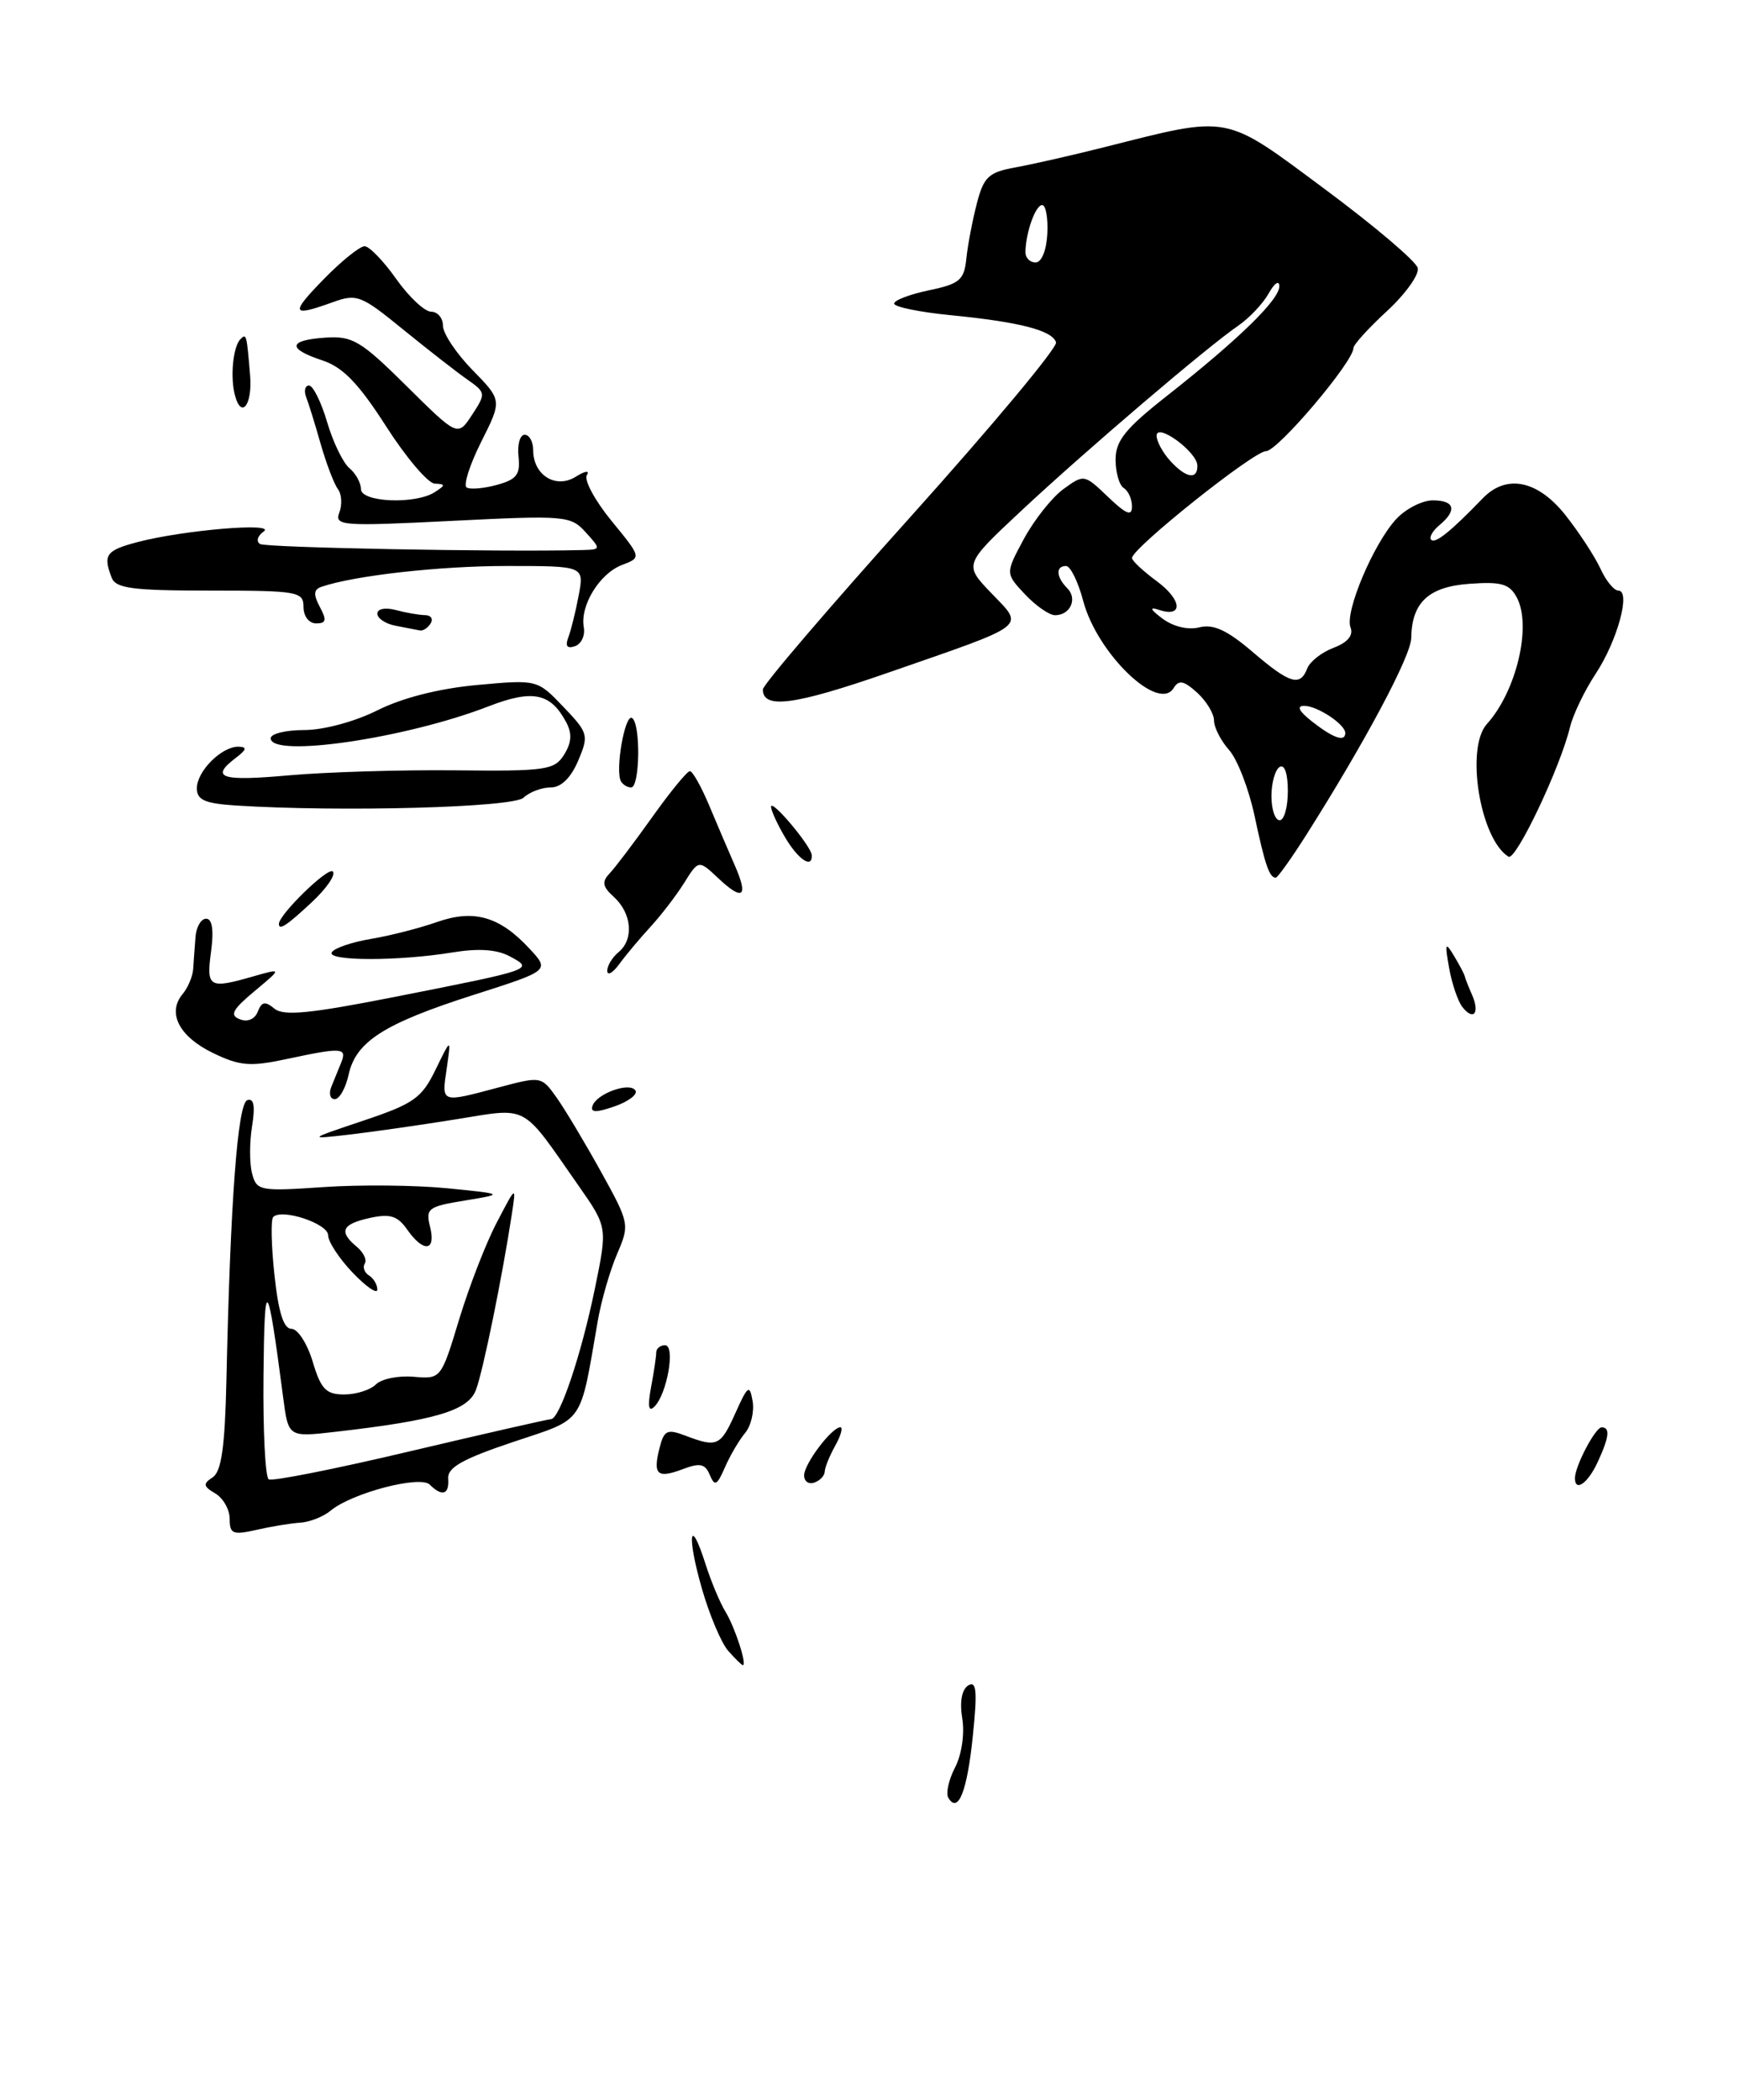 <?xml version="1.0" encoding="UTF-8" standalone="no"?>
<!DOCTYPE svg PUBLIC "-//W3C//DTD SVG 1.1//EN" "http://www.w3.org/Graphics/SVG/1.1/DTD/svg11.dtd" >
<svg xmlns="http://www.w3.org/2000/svg" xmlns:xlink="http://www.w3.org/1999/xlink" version="1.1" viewBox="0 0 212 256">
 <g >
 <path fill="currentColor"
d=" M 159.27 101.75 C 166.40 90.49 172.00 79.99 172.04 77.80 C 172.10 73.44 174.16 71.52 179.17 71.17 C 183.02 70.89 184.03 71.18 184.91 72.84 C 186.76 76.29 184.87 84.27 181.27 88.26 C 178.62 91.18 180.43 102.29 183.90 104.44 C 184.79 104.99 190.21 93.58 191.39 88.67 C 191.77 87.11 193.18 84.18 194.52 82.15 C 197.17 78.14 198.85 72.00 197.29 72.00 C 196.76 72.00 195.77 70.79 195.10 69.31 C 194.42 67.84 192.51 64.91 190.85 62.81 C 187.47 58.54 183.64 57.76 180.76 60.75 C 176.86 64.79 174.98 66.31 174.48 65.81 C 174.19 65.52 174.64 64.72 175.48 64.02 C 177.67 62.20 177.35 61.00 174.67 61.00 C 173.40 61.00 171.40 62.01 170.24 63.25 C 167.47 66.21 163.91 74.61 164.64 76.49 C 165.01 77.46 164.30 78.32 162.58 78.97 C 161.13 79.52 159.69 80.65 159.37 81.48 C 158.50 83.75 157.24 83.36 152.67 79.45 C 149.61 76.83 147.92 76.05 146.22 76.48 C 144.84 76.83 143.04 76.40 141.71 75.41 C 140.24 74.31 140.08 73.95 141.22 74.33 C 144.27 75.36 144.15 73.17 141.03 70.86 C 139.36 69.63 138.00 68.36 138.00 68.03 C 138.00 66.84 152.84 55.00 154.34 55.00 C 155.76 55.00 165.00 44.10 165.00 42.42 C 165.00 42.02 166.84 39.99 169.09 37.92 C 171.34 35.84 173.02 33.49 172.84 32.68 C 172.65 31.87 167.55 27.54 161.50 23.05 C 149.09 13.84 150.13 14.03 134.56 17.96 C 130.68 18.94 125.82 20.04 123.78 20.41 C 120.53 21.00 119.93 21.55 119.09 24.79 C 118.56 26.83 117.98 29.85 117.81 31.50 C 117.54 34.14 117.00 34.61 113.25 35.39 C 110.91 35.88 109.00 36.61 109.00 37.01 C 109.00 37.41 112.08 38.05 115.85 38.42 C 124.29 39.25 128.26 40.27 128.74 41.73 C 128.95 42.34 120.99 51.88 111.06 62.94 C 101.13 73.99 93.00 83.49 93.00 84.05 C 93.00 86.49 96.86 85.97 108.29 82.00 C 125.60 75.99 124.90 76.53 120.86 72.32 C 117.50 68.82 117.50 68.82 124.50 62.27 C 132.31 54.97 147.18 42.28 150.96 39.70 C 152.31 38.77 153.98 37.00 154.67 35.76 C 155.36 34.52 155.95 34.12 155.96 34.88 C 156.01 36.50 151.01 41.37 142.25 48.27 C 137.20 52.24 136.00 53.73 136.00 56.03 C 136.00 57.60 136.45 59.16 137.00 59.50 C 137.55 59.84 138.00 60.85 138.00 61.75 C 138.00 62.98 137.30 62.70 135.08 60.58 C 132.18 57.80 132.15 57.80 129.62 59.64 C 128.23 60.66 126.07 63.39 124.82 65.70 C 122.56 69.90 122.56 69.90 124.95 72.45 C 126.27 73.85 127.92 75.00 128.62 75.00 C 130.48 75.00 131.39 72.99 130.11 71.71 C 128.75 70.35 128.67 69.00 129.96 69.00 C 130.49 69.00 131.43 70.91 132.05 73.25 C 133.74 79.65 141.22 86.88 143.07 83.89 C 143.71 82.85 144.31 82.97 145.94 84.44 C 147.07 85.47 148.00 87.00 148.00 87.84 C 148.00 88.68 148.83 90.30 149.84 91.44 C 150.85 92.57 152.25 96.20 152.95 99.50 C 154.22 105.47 154.75 107.00 155.53 107.00 C 155.75 107.00 157.44 104.64 159.27 101.75 Z  M 115.62 219.19 C 115.28 218.65 115.65 216.98 116.42 215.49 C 117.24 213.92 117.61 211.38 117.31 209.51 C 116.97 207.46 117.25 205.97 118.04 205.47 C 119.04 204.86 119.16 206.15 118.60 211.60 C 117.91 218.37 116.82 221.14 115.62 219.19 Z  M 88.77 201.25 C 87.93 200.29 86.48 196.86 85.56 193.64 C 83.70 187.16 84.09 184.63 86.01 190.68 C 86.68 192.78 87.77 195.40 88.45 196.50 C 89.60 198.39 91.10 203.00 90.56 203.00 C 90.42 203.00 89.62 202.21 88.77 201.25 Z  M 28.00 185.17 C 28.00 184.03 27.21 182.64 26.25 182.07 C 24.77 181.20 24.72 180.89 25.93 180.10 C 26.99 179.40 27.42 176.41 27.60 168.33 C 28.08 146.43 28.97 134.51 30.15 134.12 C 30.95 133.85 31.13 134.83 30.73 137.29 C 30.41 139.25 30.41 141.85 30.73 143.06 C 31.28 145.17 31.67 145.25 39.40 144.72 C 43.86 144.41 50.65 144.48 54.50 144.86 C 61.50 145.56 61.50 145.56 56.66 146.36 C 52.17 147.09 51.87 147.33 52.43 149.57 C 53.18 152.56 51.63 152.74 49.64 149.90 C 48.47 148.22 47.56 147.94 45.09 148.48 C 41.67 149.23 41.26 150.14 43.49 151.99 C 44.31 152.67 44.75 153.59 44.47 154.04 C 44.19 154.49 44.42 155.14 44.98 155.49 C 45.54 155.84 46.00 156.61 46.00 157.21 C 46.00 157.81 44.65 156.88 43.00 155.16 C 41.35 153.43 40.00 151.37 40.00 150.59 C 40.00 149.17 34.37 147.30 33.31 148.36 C 33.00 148.66 33.07 151.85 33.46 155.45 C 33.95 160.02 34.58 162.00 35.54 162.00 C 36.30 162.00 37.46 163.80 38.12 166.00 C 39.12 169.35 39.74 170.00 41.96 170.00 C 43.41 170.00 45.15 169.45 45.82 168.78 C 46.50 168.10 48.56 167.68 50.41 167.84 C 53.76 168.13 53.77 168.13 55.98 160.83 C 57.20 156.82 59.26 151.50 60.57 149.02 C 62.93 144.50 62.93 144.50 62.40 148.00 C 61.23 155.68 58.88 167.20 58.02 169.45 C 57.06 171.98 53.08 173.16 40.83 174.56 C 35.15 175.21 35.15 175.21 34.52 170.36 C 32.59 155.60 32.24 155.21 32.12 167.69 C 32.05 174.40 32.34 180.09 32.76 180.35 C 33.18 180.61 40.95 179.07 50.01 176.92 C 59.08 174.78 66.80 173.02 67.17 173.01 C 68.23 172.99 70.87 165.15 72.53 157.05 C 74.06 149.60 74.06 149.60 70.53 144.55 C 63.44 134.41 64.58 135.02 55.50 136.47 C 51.10 137.18 45.25 138.01 42.50 138.33 C 37.50 138.90 37.50 138.90 44.35 136.60 C 50.43 134.56 51.42 133.87 53.10 130.40 C 55.00 126.50 55.00 126.50 54.46 130.25 C 53.83 134.51 53.69 134.46 60.75 132.58 C 65.97 131.19 66.00 131.19 67.88 133.84 C 68.91 135.30 71.34 139.37 73.28 142.87 C 76.74 149.13 76.77 149.29 75.23 152.87 C 74.37 154.87 73.31 158.53 72.88 161.00 C 70.64 173.88 71.37 172.84 62.50 175.81 C 56.40 177.86 54.53 178.91 54.64 180.25 C 54.79 182.21 53.90 182.50 52.39 180.99 C 51.23 179.83 42.89 182.01 40.30 184.17 C 39.42 184.90 37.75 185.56 36.60 185.63 C 35.44 185.70 33.04 186.10 31.25 186.51 C 28.39 187.16 28.00 187.00 28.00 185.17 Z  M 86.53 179.81 C 85.97 178.45 85.33 178.31 83.28 179.09 C 80.13 180.28 79.58 179.80 80.39 176.58 C 80.95 174.35 81.32 174.17 83.58 175.03 C 87.43 176.49 87.84 176.31 89.66 172.25 C 91.17 168.89 91.39 168.74 91.75 170.81 C 91.97 172.07 91.56 173.83 90.83 174.70 C 90.10 175.58 88.99 177.46 88.37 178.90 C 87.41 181.10 87.13 181.24 86.53 179.81 Z  M 98.03 179.83 C 98.07 178.41 101.40 174.00 102.45 174.00 C 102.79 174.00 102.51 175.01 101.82 176.25 C 101.13 177.49 100.55 178.91 100.54 179.42 C 100.52 179.92 99.94 180.52 99.25 180.75 C 98.56 180.98 98.01 180.57 98.03 179.83 Z  M 192.00 180.20 C 192.00 178.75 194.48 174.02 195.25 174.01 C 196.32 174.00 196.18 175.21 194.75 178.29 C 193.56 180.85 192.00 181.93 192.00 180.20 Z  M 79.37 169.12 C 79.72 167.27 80.00 165.36 80.00 164.88 C 80.00 164.39 80.49 164.00 81.08 164.00 C 82.37 164.00 81.32 169.99 79.76 171.50 C 79.06 172.18 78.94 171.43 79.37 169.12 Z  M 72.23 134.82 C 72.73 133.31 76.80 131.86 77.47 132.95 C 77.76 133.42 76.61 134.29 74.92 134.88 C 72.67 135.66 71.95 135.65 72.23 134.82 Z  M 40.39 132.50 C 40.73 131.68 41.27 130.32 41.61 129.50 C 42.33 127.71 41.65 127.67 34.94 129.11 C 30.48 130.06 29.25 129.96 25.94 128.36 C 21.84 126.37 20.35 123.48 22.26 121.19 C 22.91 120.41 23.49 119.03 23.55 118.14 C 23.61 117.24 23.73 115.49 23.83 114.25 C 23.92 113.01 24.51 112.00 25.13 112.00 C 25.87 112.00 26.08 113.37 25.73 116.00 C 25.14 120.41 25.46 120.59 30.95 119.01 C 34.39 118.03 34.39 118.03 31.02 120.84 C 28.32 123.10 27.97 123.77 29.24 124.26 C 30.19 124.63 31.07 124.25 31.43 123.32 C 31.90 122.10 32.33 122.03 33.45 122.96 C 34.57 123.89 37.80 123.57 48.19 121.52 C 65.10 118.18 65.11 118.18 62.17 116.60 C 60.58 115.74 58.35 115.59 55.17 116.11 C 48.60 117.19 39.77 117.18 40.45 116.09 C 40.76 115.58 42.91 114.85 45.24 114.46 C 47.57 114.07 51.18 113.14 53.26 112.41 C 57.77 110.82 60.91 111.72 64.55 115.65 C 67.03 118.32 67.03 118.32 57.76 121.28 C 46.82 124.78 43.39 126.97 42.50 131.01 C 42.14 132.66 41.38 134.00 40.81 134.00 C 40.25 134.00 40.06 133.32 40.39 132.50 Z  M 178.28 122.77 C 177.73 122.07 177.00 119.92 176.66 118.00 C 176.12 114.97 176.20 114.77 177.24 116.50 C 177.90 117.60 178.50 118.72 178.56 119.00 C 178.62 119.28 179.03 120.31 179.46 121.29 C 180.43 123.51 179.64 124.50 178.28 122.77 Z  M 74.03 118.37 C 74.01 117.75 74.64 116.71 75.43 116.06 C 77.30 114.50 77.02 111.33 74.83 109.34 C 73.46 108.11 73.35 107.50 74.29 106.51 C 74.96 105.81 77.30 102.72 79.50 99.63 C 81.70 96.54 83.77 94.01 84.10 94.01 C 84.43 94.00 85.50 95.91 86.48 98.25 C 87.46 100.59 88.85 103.84 89.57 105.48 C 91.27 109.35 90.58 109.90 87.58 107.08 C 85.17 104.81 85.17 104.81 83.39 107.66 C 82.41 109.22 80.56 111.62 79.29 113.00 C 78.02 114.38 76.32 116.40 75.52 117.50 C 74.72 118.60 74.05 118.99 74.03 118.37 Z  M 34.00 112.64 C 34.00 111.49 39.99 105.66 40.57 106.24 C 40.96 106.63 39.82 108.30 38.03 109.97 C 34.96 112.84 34.00 113.47 34.00 112.64 Z  M 95.72 102.10 C 94.77 100.50 94.00 98.81 94.00 98.35 C 94.01 97.33 98.91 103.17 98.96 104.25 C 99.05 105.95 97.32 104.81 95.72 102.10 Z  M 28.75 98.20 C 24.97 97.95 24.00 97.53 24.00 96.10 C 24.00 94.01 27.03 90.99 29.08 91.03 C 30.15 91.06 30.07 91.39 28.75 92.39 C 25.56 94.82 26.92 95.27 35.25 94.52 C 39.79 94.12 48.90 93.84 55.50 93.91 C 66.57 94.03 67.60 93.88 68.77 92.00 C 69.69 90.53 69.76 89.41 69.01 88.02 C 67.11 84.47 64.93 84.03 59.53 86.12 C 49.44 90.03 33.00 92.43 33.00 90.00 C 33.00 89.45 34.85 89.00 37.10 89.00 C 39.45 89.00 43.27 87.97 46.00 86.60 C 49.02 85.08 53.50 83.94 58.14 83.51 C 65.50 82.84 65.50 82.84 68.68 86.17 C 71.73 89.36 71.80 89.63 70.48 92.75 C 69.58 94.85 68.40 96.00 67.12 96.00 C 66.03 96.00 64.55 96.56 63.82 97.25 C 62.56 98.45 41.51 99.01 28.75 98.20 Z  M 75.70 95.25 C 74.97 93.94 76.18 86.99 77.05 87.53 C 78.12 88.19 78.02 96.00 76.94 96.00 C 76.49 96.00 75.93 95.66 75.70 95.25 Z  M 69.28 77.71 C 69.61 76.85 70.18 74.54 70.55 72.57 C 71.22 69.00 71.22 69.00 61.79 69.00 C 53.57 69.00 43.25 70.16 39.21 71.53 C 38.23 71.86 38.18 72.46 38.99 73.99 C 39.86 75.60 39.76 76.00 38.54 76.00 C 37.67 76.00 37.00 75.13 37.00 74.00 C 37.00 72.12 36.33 72.00 25.61 72.00 C 16.14 72.00 14.11 71.73 13.61 70.42 C 12.54 67.63 12.93 67.10 16.75 66.09 C 22.38 64.61 33.77 63.66 32.14 64.80 C 31.40 65.32 31.20 66.00 31.70 66.32 C 32.44 66.77 61.00 67.31 70.90 67.06 C 73.29 67.00 73.29 66.98 71.40 64.89 C 69.57 62.87 68.94 62.81 55.10 63.50 C 41.67 64.17 40.75 64.11 41.37 62.48 C 41.73 61.53 41.66 60.24 41.19 59.62 C 40.73 59.01 39.79 56.54 39.10 54.15 C 38.42 51.75 37.62 49.16 37.32 48.40 C 37.03 47.63 37.19 47.00 37.67 47.00 C 38.16 47.00 39.16 49.01 39.88 51.46 C 40.60 53.91 41.83 56.44 42.60 57.08 C 43.37 57.72 44.00 58.86 44.00 59.62 C 44.00 61.24 50.64 61.52 53.00 60.00 C 54.33 59.14 54.33 59.02 53.00 58.96 C 52.17 58.92 49.50 55.77 47.06 51.96 C 43.72 46.75 41.80 44.76 39.31 43.94 C 34.98 42.51 35.11 41.47 39.68 41.16 C 42.98 40.94 43.99 41.54 49.58 47.08 C 55.80 53.24 55.80 53.24 57.55 50.57 C 59.26 47.96 59.24 47.86 56.93 46.24 C 55.63 45.33 52.11 42.58 49.12 40.15 C 44.00 35.97 43.49 35.78 40.52 36.86 C 35.50 38.67 35.35 38.25 39.50 34.00 C 41.65 31.80 43.88 30.01 44.45 30.02 C 45.03 30.03 46.77 31.83 48.31 34.02 C 49.86 36.21 51.78 38.00 52.56 38.00 C 53.35 38.00 54.00 38.77 54.00 39.71 C 54.00 40.65 55.62 43.08 57.60 45.11 C 61.21 48.80 61.21 48.80 58.66 53.87 C 57.26 56.66 56.46 59.17 56.89 59.43 C 57.32 59.70 58.98 59.55 60.59 59.11 C 62.99 58.45 63.45 57.85 63.21 55.66 C 63.05 54.20 63.39 53.00 63.96 53.00 C 64.53 53.00 65.00 53.84 65.00 54.88 C 65.00 57.92 67.75 59.64 70.19 58.12 C 71.33 57.40 71.92 57.32 71.54 57.93 C 71.18 58.53 72.53 61.03 74.54 63.49 C 78.21 67.97 78.21 67.97 75.84 68.87 C 73.09 69.91 70.69 73.84 71.17 76.48 C 71.35 77.48 70.87 78.51 70.09 78.78 C 69.14 79.11 68.88 78.77 69.28 77.71 Z  M 48.25 76.29 C 47.01 76.06 46.00 75.39 46.00 74.81 C 46.00 74.22 46.97 74.03 48.25 74.37 C 49.49 74.70 51.09 74.98 51.81 74.99 C 52.53 74.99 52.84 75.45 52.50 76.00 C 52.16 76.55 51.57 76.94 51.19 76.86 C 50.81 76.79 49.49 76.53 48.25 76.29 Z  M 28.66 48.26 C 28.04 46.05 28.40 42.26 29.31 41.35 C 30.04 40.62 30.07 40.72 30.49 45.76 C 30.79 49.30 29.45 51.13 28.66 48.26 Z  M 155.00 97.06 C 155.00 95.44 155.45 93.84 156.00 93.50 C 156.60 93.13 157.00 94.32 157.00 96.44 C 157.00 98.40 156.55 100.00 156.00 100.00 C 155.45 100.00 155.00 98.68 155.00 97.06 Z  M 160.00 88.00 C 158.35 86.71 158.01 86.05 159.00 86.05 C 160.61 86.06 164.00 88.31 164.00 89.36 C 164.00 90.49 162.56 90.00 160.00 88.00 Z  M 142.65 56.17 C 141.74 55.17 141.00 53.79 141.00 53.12 C 141.00 51.48 145.93 55.08 145.97 56.75 C 146.01 58.54 144.57 58.29 142.65 56.17 Z  M 125.01 30.75 C 125.04 28.38 126.23 25.00 127.05 25.00 C 127.49 25.00 127.78 26.57 127.68 28.50 C 127.57 30.53 126.98 31.99 126.25 32.00 C 125.56 32.00 125.01 31.44 125.01 30.75 Z "/>
</g>
</svg>